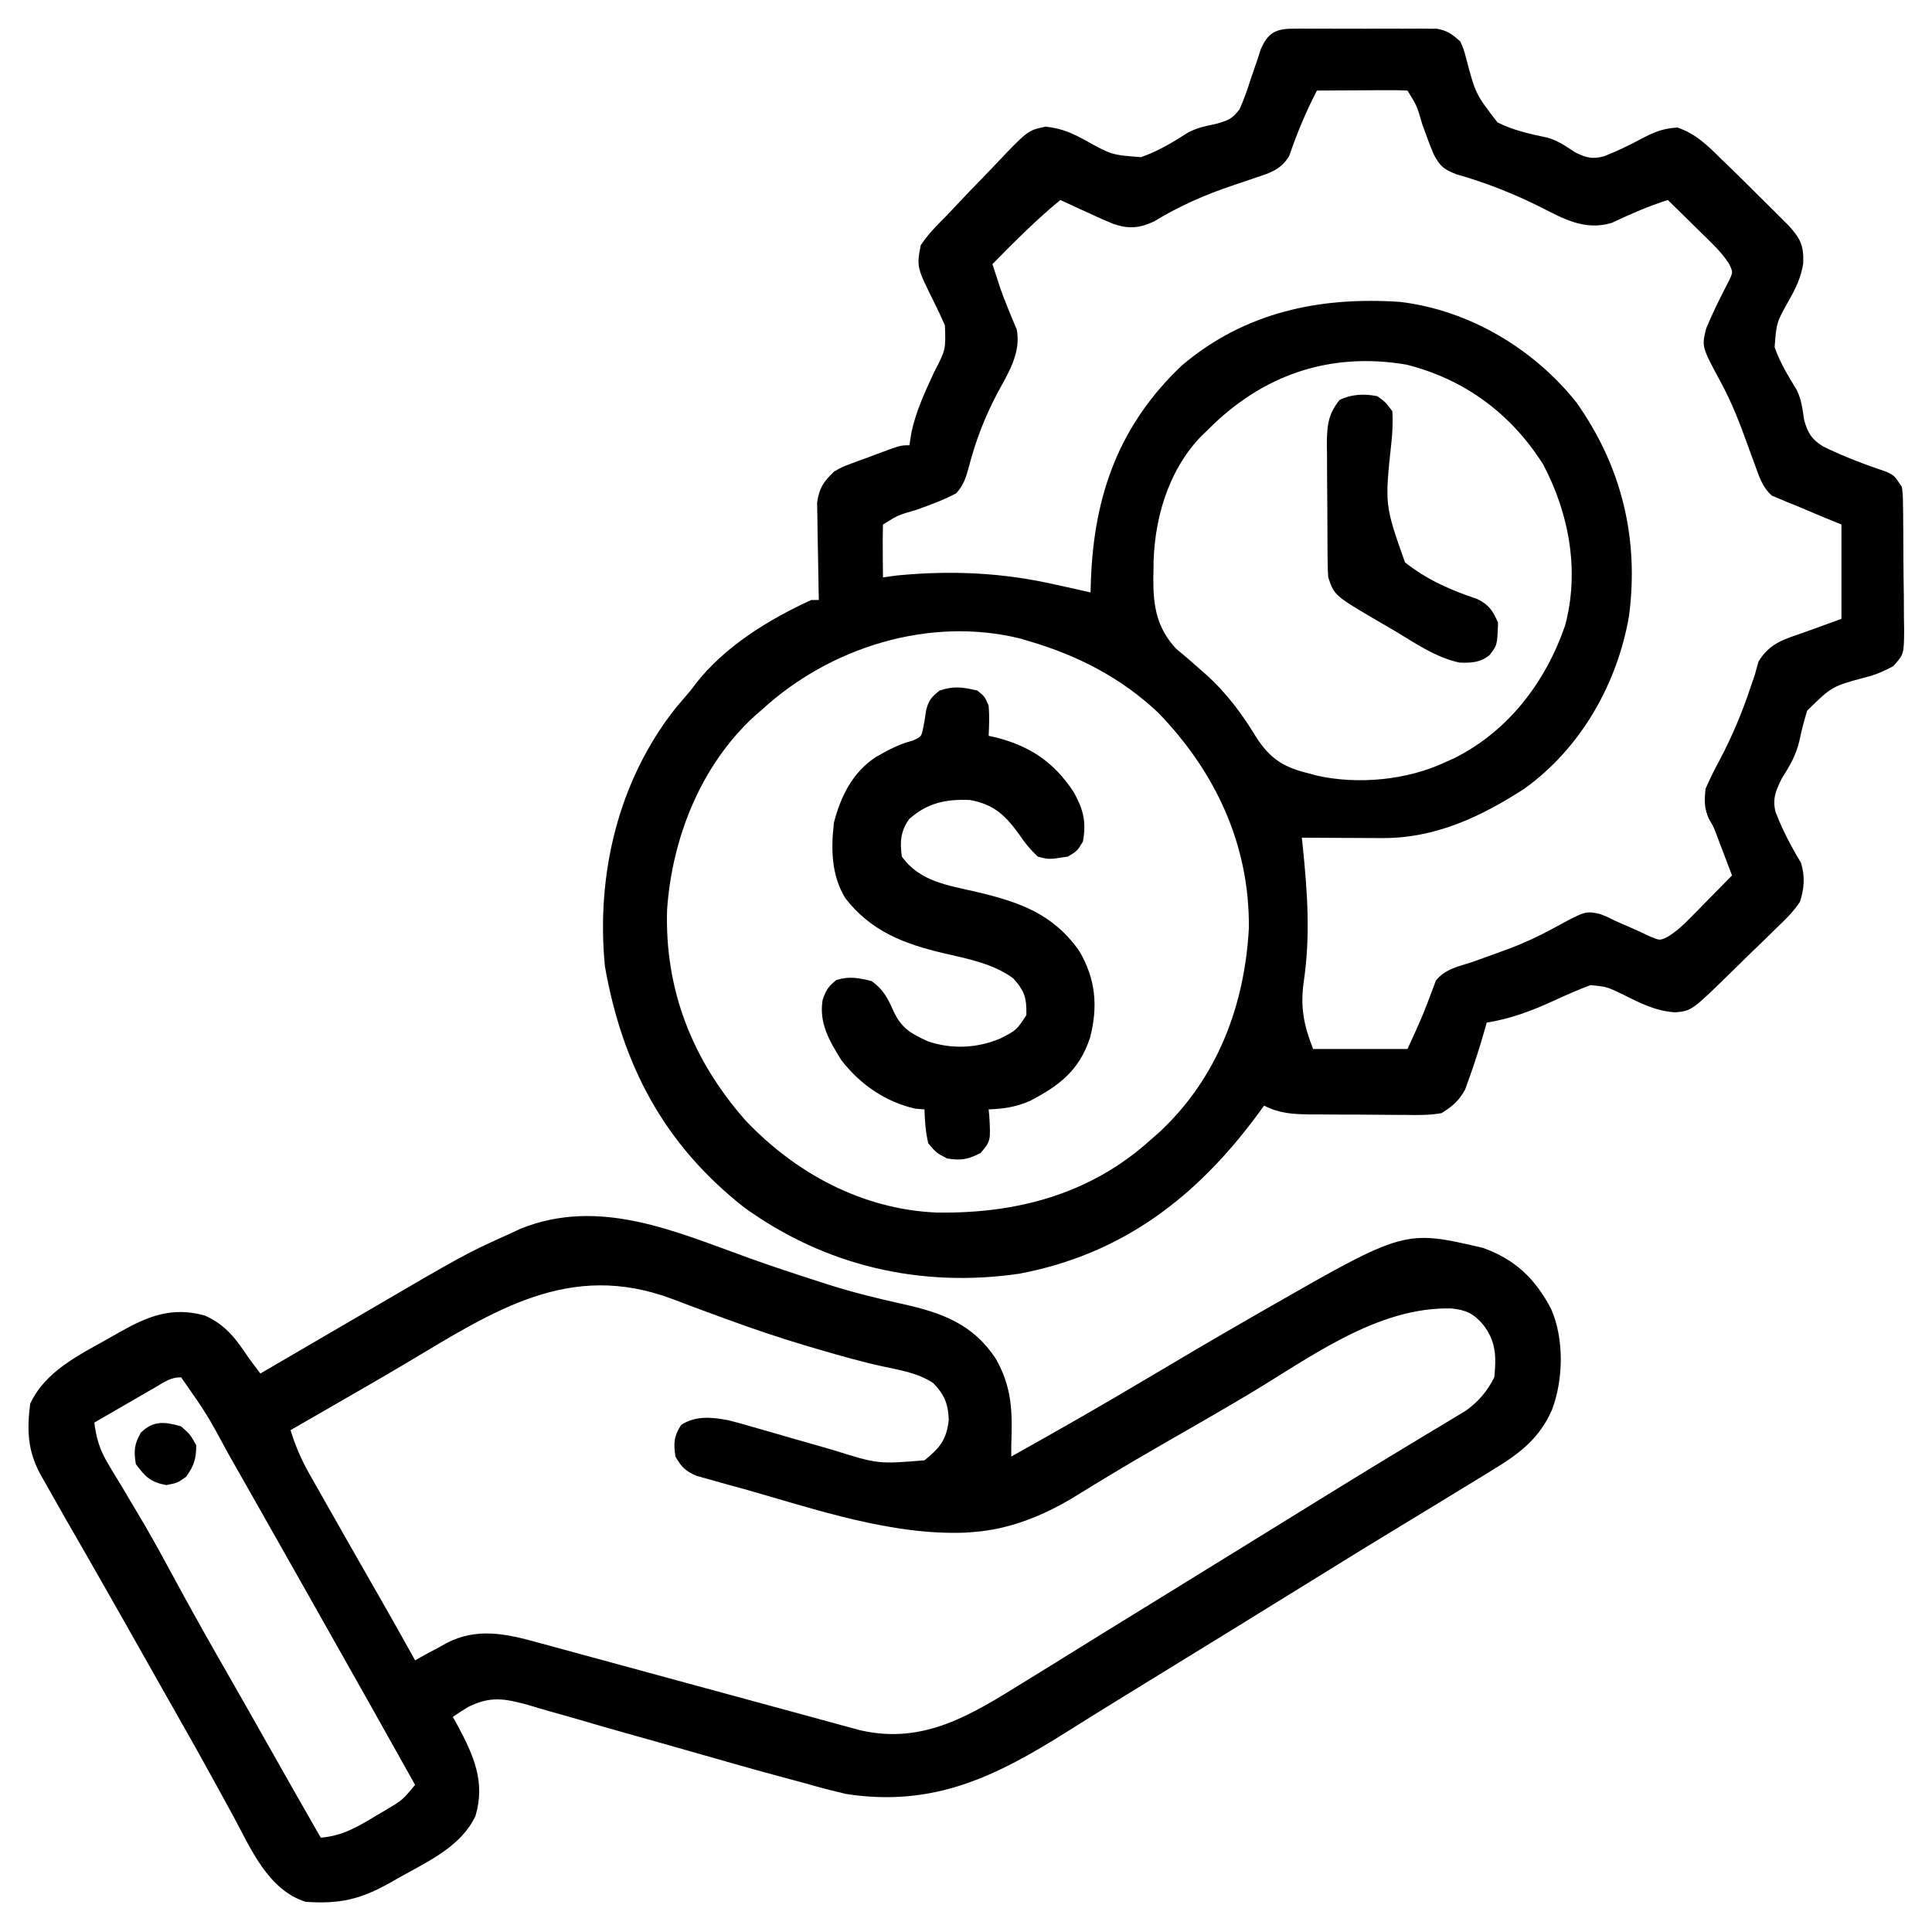 <?xml version="1.0" encoding="UTF-8"?>
<svg version="1.1" xmlns="http://www.w3.org/2000/svg" width="512" height="512">
<path d="M0 0 C0.888 -0.009 1.776 -0.019 2.69 -0.029 C3.647 -0.023 4.603 -0.017 5.588 -0.01 C7.066 -0.015 7.066 -0.015 8.573 -0.019 C10.657 -0.021 12.741 -0.015 14.825 -0.003 C18.014 0.013 21.202 -0.003 24.391 -0.022 C26.415 -0.02 28.439 -0.016 30.463 -0.01 C31.417 -0.016 32.372 -0.022 33.355 -0.029 C34.691 -0.014 34.691 -0.014 36.055 0 C36.836 0.002 37.618 0.005 38.423 0.007 C41.162 0.488 42.547 1.537 44.592 3.388 C45.511 5.469 45.511 5.469 46.135 7.845 C48.646 17.314 48.646 17.314 54.445 24.831 C58.635 26.933 63.046 27.893 67.611 28.85 C70.433 29.617 72.601 31.166 75.03 32.763 C77.869 34.168 79.61 34.665 82.692 33.797 C85.947 32.514 89.057 31.061 92.137 29.401 C95.676 27.513 98.081 26.417 102.139 26.185 C107.038 27.892 109.942 30.779 113.592 34.388 C114.817 35.568 114.817 35.568 116.068 36.772 C118.724 39.351 121.348 41.959 123.967 44.576 C125.319 45.909 125.319 45.909 126.698 47.269 C127.557 48.127 128.417 48.985 129.303 49.869 C130.079 50.641 130.856 51.413 131.656 52.209 C134.763 55.706 135.624 57.432 135.467 62.166 C134.883 65.927 133.514 68.731 131.658 72.018 C128.372 77.874 128.372 77.874 127.887 84.39 C129.269 88.456 131.475 91.992 133.695 95.645 C135.025 98.23 135.273 100.91 135.717 103.763 C136.711 107.173 137.731 108.861 140.78 110.726 C146.196 113.375 151.792 115.484 157.501 117.412 C159.592 118.388 159.592 118.388 161.592 121.388 C161.866 123.43 161.866 123.43 161.898 125.796 C161.914 126.684 161.93 127.572 161.947 128.486 C161.955 129.921 161.955 129.921 161.963 131.384 C161.972 132.369 161.981 133.354 161.99 134.369 C162.005 136.453 162.014 138.537 162.018 140.621 C162.029 143.81 162.079 146.998 162.129 150.187 C162.139 152.211 162.146 154.235 162.151 156.259 C162.18 157.691 162.18 157.691 162.21 159.151 C162.165 165.746 162.165 165.746 159.323 168.934 C156.951 170.197 154.933 171.124 152.342 171.783 C143.075 174.264 143.075 174.264 136.514 180.72 C135.698 183.361 135.044 185.814 134.502 188.501 C133.544 192.594 131.997 195.166 129.78 198.701 C128.2 201.892 127.262 204.048 128.131 207.576 C129.38 210.833 130.833 213.898 132.528 216.946 C132.924 217.666 133.321 218.385 133.729 219.126 C134.107 219.756 134.486 220.385 134.876 221.034 C135.978 224.658 135.741 227.839 134.592 231.388 C132.857 234.025 130.727 236.097 128.44 238.259 C127.824 238.867 127.209 239.475 126.575 240.101 C124.617 242.026 122.637 243.926 120.655 245.826 C119.326 247.128 117.998 248.432 116.672 249.738 C105.921 260.267 105.921 260.267 101.475 260.673 C96.093 260.278 92.15 258.157 87.377 255.789 C83.402 253.887 83.402 253.887 79.084 253.458 C75.596 254.76 72.218 256.263 68.842 257.826 C63.131 260.408 57.818 262.388 51.592 263.388 C51.422 263.994 51.252 264.6 51.076 265.224 C49.758 269.784 48.349 274.305 46.717 278.763 C46.431 279.555 46.145 280.346 45.85 281.162 C44.125 284.215 42.587 285.511 39.592 287.388 C36.421 287.952 33.305 287.902 30.092 287.849 C29.179 287.848 28.265 287.847 27.324 287.846 C25.398 287.84 23.472 287.825 21.545 287.8 C18.602 287.763 15.66 287.759 12.717 287.759 C10.842 287.749 8.967 287.738 7.092 287.724 C6.215 287.722 5.338 287.72 4.434 287.717 C0.051 287.65 -3.421 287.436 -7.408 285.388 C-7.965 286.15 -8.522 286.912 -9.095 287.697 C-25.318 309.647 -44.93 324.758 -72.273 329.93 C-98.475 333.759 -123.814 327.856 -145.256 312.326 C-166.457 295.627 -177.442 274.74 -182.095 248.513 C-184.475 224.261 -178.637 199.332 -163.345 180.013 C-162.038 178.467 -160.726 176.925 -159.408 175.388 C-158.723 174.487 -158.723 174.487 -158.025 173.568 C-150.372 163.715 -138.63 156.515 -127.408 151.388 C-126.748 151.388 -126.088 151.388 -125.408 151.388 C-125.429 150.536 -125.45 149.684 -125.471 148.805 C-125.54 145.628 -125.59 142.451 -125.628 139.273 C-125.648 137.9 -125.675 136.528 -125.71 135.156 C-125.759 133.177 -125.779 131.199 -125.799 129.22 C-125.82 128.031 -125.84 126.843 -125.862 125.618 C-125.311 121.699 -124.211 120.138 -121.408 117.388 C-119.333 116.178 -119.333 116.178 -117.15 115.369 C-116.36 115.069 -115.57 114.769 -114.756 114.46 C-113.94 114.168 -113.124 113.877 -112.283 113.576 C-111.459 113.264 -110.636 112.953 -109.787 112.632 C-103.76 110.388 -103.76 110.388 -101.408 110.388 C-101.13 108.656 -101.13 108.656 -100.845 106.888 C-99.631 101.28 -97.283 96.244 -94.884 91.062 C-91.762 85.054 -91.762 85.054 -91.995 78.619 C-92.884 76.548 -93.844 74.531 -94.845 72.513 C-99.496 63.142 -99.496 63.142 -98.408 57.388 C-96.431 54.373 -93.944 51.938 -91.408 49.388 C-90.579 48.504 -89.751 47.62 -88.897 46.709 C-86.596 44.259 -84.271 41.841 -81.92 39.44 C-80.948 38.442 -79.984 37.436 -79.026 36.424 C-70.03 26.919 -70.03 26.919 -65.275 25.951 C-61.081 26.425 -58.469 27.557 -54.812 29.553 C-47.806 33.445 -47.806 33.445 -40.036 34.035 C-35.488 32.473 -31.535 30.057 -27.503 27.476 C-25.089 26.222 -22.847 25.774 -20.189 25.22 C-17.134 24.378 -15.794 23.918 -13.912 21.332 C-12.738 18.717 -11.82 16.125 -10.97 13.388 C-10.353 11.573 -9.73 9.761 -9.099 7.951 C-8.844 7.148 -8.588 6.345 -8.324 5.517 C-6.518 1.321 -4.527 0.014 0 0 Z M6.592 16.388 C3.651 22.051 1.309 27.712 -0.771 33.751 C-2.968 37.29 -5.612 38.158 -9.408 39.388 C-10.374 39.722 -10.374 39.722 -11.359 40.063 C-12.707 40.526 -14.057 40.981 -15.409 41.431 C-23.005 43.961 -29.706 46.908 -36.576 51.068 C-40.478 52.887 -43.267 53.114 -47.38 51.72 C-49.547 50.835 -51.664 49.881 -53.783 48.888 C-54.519 48.554 -55.255 48.22 -56.013 47.876 C-57.816 47.057 -59.613 46.224 -61.408 45.388 C-67.819 50.659 -73.594 56.479 -79.408 62.388 C-78.994 63.66 -78.576 64.93 -78.158 66.201 C-77.891 67.019 -77.624 67.838 -77.349 68.681 C-76.704 70.537 -76 72.374 -75.248 74.189 C-74.868 75.121 -74.487 76.053 -74.095 77.013 C-73.728 77.872 -73.361 78.73 -72.982 79.615 C-71.684 85.883 -75.337 91.466 -78.22 96.826 C-81.522 103.126 -83.912 109.358 -85.685 116.247 C-86.43 118.984 -87.088 121.043 -89.037 123.142 C-92.445 124.933 -95.97 126.231 -99.595 127.513 C-104.358 128.88 -104.358 128.88 -108.408 131.388 C-108.481 133.741 -108.492 136.097 -108.47 138.451 C-108.461 139.741 -108.452 141.031 -108.443 142.361 C-108.432 143.36 -108.42 144.359 -108.408 145.388 C-107.17 145.223 -105.933 145.058 -104.658 144.888 C-90.23 143.498 -76.519 144.12 -62.408 147.388 C-61.422 147.601 -60.436 147.814 -59.42 148.033 C-57.412 148.467 -55.409 148.924 -53.408 149.388 C-53.371 148.228 -53.333 147.068 -53.295 145.873 C-52.425 123.438 -45.764 104.909 -29.158 89.201 C-12.507 75.107 7.283 70.969 28.592 72.388 C46.845 74.563 63.97 84.731 75.342 99.013 C87.332 115.924 91.997 135.045 89.299 155.623 C86.21 173.586 76.512 190.664 61.592 201.388 C50.047 208.849 37.987 214.55 23.979 214.486 C22.732 214.483 21.484 214.479 20.199 214.476 C18.906 214.468 17.612 214.459 16.28 214.451 C14.31 214.444 14.31 214.444 12.301 214.437 C9.065 214.425 5.828 214.409 2.592 214.388 C2.663 215.056 2.734 215.725 2.807 216.413 C4.086 228.857 4.917 240.516 3.049 252.904 C2.193 259.433 3.131 264.236 5.592 270.388 C13.842 270.388 22.092 270.388 30.592 270.388 C34.703 261.403 34.703 261.403 38.112 252.263 C40.512 249.223 44.026 248.53 47.592 247.388 C48.857 246.941 50.12 246.488 51.381 246.029 C52.006 245.803 52.63 245.578 53.274 245.345 C53.915 245.112 54.556 244.879 55.217 244.638 C55.902 244.389 56.587 244.141 57.293 243.884 C61.48 242.317 65.381 240.51 69.301 238.365 C77.752 233.757 77.752 233.757 81.717 234.638 C83.522 235.357 83.522 235.357 85.592 236.388 C87.67 237.317 89.754 238.232 91.842 239.138 C92.837 239.607 93.832 240.077 94.858 240.56 C97.477 241.656 97.477 241.656 99.533 240.657 C101.77 239.278 103.423 237.785 105.264 235.912 C105.928 235.241 106.592 234.571 107.276 233.88 C107.958 233.182 108.639 232.483 109.342 231.763 C110.039 231.057 110.737 230.35 111.455 229.623 C113.172 227.882 114.884 226.137 116.592 224.388 C115.803 222.304 115.011 220.221 114.217 218.138 C113.776 216.978 113.335 215.818 112.881 214.623 C111.734 211.528 111.734 211.528 110.428 209.341 C109.201 206.475 109.249 204.491 109.592 201.388 C110.736 198.777 111.913 196.374 113.28 193.888 C116.606 187.569 119.23 181.358 121.487 174.572 C121.851 173.521 122.216 172.471 122.592 171.388 C122.922 170.192 123.252 168.996 123.592 167.763 C126.548 162.776 130.472 161.798 135.78 159.951 C140.637 158.187 140.637 158.187 145.592 156.388 C145.592 148.138 145.592 139.888 145.592 131.388 C143.777 130.646 141.962 129.903 140.092 129.138 C137.925 128.222 135.758 127.306 133.592 126.388 C132.368 125.905 132.368 125.905 131.119 125.412 C130.43 125.115 129.74 124.819 129.03 124.513 C128.43 124.268 127.831 124.023 127.213 123.771 C124.615 121.554 123.74 118.515 122.592 115.388 C122.143 114.17 121.695 112.952 121.233 111.697 C121.007 111.069 120.782 110.441 120.549 109.794 C118.547 104.22 116.434 98.896 113.619 93.677 C108.559 84.292 108.559 84.292 109.717 79.525 C111.424 75.356 113.417 71.329 115.51 67.341 C116.891 64.555 116.891 64.555 115.877 62.433 C114.484 60.217 112.982 58.551 111.115 56.716 C110.445 56.052 109.775 55.389 109.084 54.705 C108.386 54.023 107.687 53.341 106.967 52.638 C106.261 51.941 105.554 51.243 104.826 50.525 C103.086 48.808 101.341 47.096 99.592 45.388 C94.416 47.027 89.602 49.165 84.69 51.462 C77.525 53.604 71.854 50.325 65.592 47.138 C58.354 43.554 51.264 40.759 43.498 38.556 C40.166 37.217 39.288 36.513 37.592 33.388 C36.445 30.694 35.443 27.961 34.467 25.201 C33.1 20.438 33.1 20.438 30.592 16.388 C28.811 16.301 27.027 16.281 25.244 16.291 C24.165 16.294 23.085 16.297 21.973 16.3 C20.268 16.313 20.268 16.313 18.53 16.326 C16.819 16.332 16.819 16.332 15.074 16.339 C12.247 16.351 9.42 16.368 6.592 16.388 Z M-22.408 106.388 C-22.983 106.941 -23.558 107.494 -24.15 108.064 C-33.099 117.407 -36.768 130.725 -36.72 143.326 C-36.737 144.181 -36.753 145.036 -36.769 145.917 C-36.775 153.214 -35.803 158.78 -30.771 164.259 C-29.764 165.106 -28.758 165.953 -27.72 166.826 C-26.636 167.77 -25.554 168.718 -24.474 169.669 C-23.949 170.13 -23.423 170.59 -22.881 171.064 C-17.408 175.984 -13.339 181.438 -9.533 187.701 C-5.74 193.593 -2.136 195.775 4.592 197.388 C5.21 197.56 5.828 197.731 6.464 197.908 C17.461 200.391 30.486 199.137 40.592 194.388 C41.375 194.038 42.157 193.687 42.963 193.326 C57.324 186.158 67.195 173.121 72.342 158.216 C76.254 143.765 73.429 128.406 66.502 115.404 C58.027 102.024 45.736 92.884 30.272 89.009 C9.959 85.581 -7.942 91.741 -22.408 106.388 Z M-140.408 180.388 C-141.09 180.979 -141.772 181.569 -142.474 182.177 C-156.723 195.282 -164.29 214.434 -165.623 233.455 C-166.276 254.738 -158.901 273.308 -144.947 289.189 C-131.638 303.299 -113.927 312.866 -94.244 313.724 C-73.107 314.077 -53.394 308.909 -37.408 294.388 C-36.674 293.746 -35.941 293.104 -35.185 292.443 C-19.859 278.195 -12.559 258.969 -11.447 238.353 C-11.229 216.222 -20.311 196.895 -35.529 181.201 C-45.298 172.023 -56.625 166.179 -69.408 162.388 C-70.632 162.019 -70.632 162.019 -71.881 161.642 C-96.047 155.632 -122.36 163.874 -140.408 180.388 Z " fill="#000000" transform="translate(342.408,7.612)"/>
<path d="M0 0 C5.875 2.107 11.797 4.065 17.74 5.972 C18.728 6.292 19.716 6.613 20.733 6.942 C27.338 9.038 33.976 10.67 40.74 12.16 C50.941 14.445 59.105 17.437 65.119 26.484 C69.546 34.154 69.628 40.732 69.303 49.535 C69.303 50.525 69.303 51.515 69.303 52.535 C81.457 45.749 93.533 38.85 105.49 31.722 C114.398 26.419 123.329 21.161 132.321 16.002 C134.045 15.012 135.767 14.019 137.489 13.026 C173.557 -7.594 173.557 -7.594 194.291 -2.77 C202.899 0.339 208.119 5.387 212.357 13.386 C215.837 21.294 215.641 32.082 212.615 40.097 C209.292 47.77 203.856 51.854 196.928 56.035 C196.102 56.545 195.276 57.054 194.425 57.58 C191.725 59.243 189.015 60.89 186.303 62.535 C184.428 63.679 182.553 64.823 180.678 65.968 C176.805 68.33 172.928 70.686 169.049 73.039 C163.678 76.3 158.33 79.597 152.99 82.91 C145.208 87.738 137.416 92.549 129.615 97.347 C128.527 98.016 127.439 98.686 126.318 99.375 C121.863 102.116 117.406 104.856 112.95 107.596 C110.728 108.963 108.506 110.329 106.285 111.696 C104.101 113.039 101.916 114.382 99.731 115.723 C94.623 118.861 89.527 122.016 84.459 125.218 C65.285 137.311 48.81 145.525 25.57 141.962 C22.55 141.267 19.564 140.506 16.583 139.657 C14.511 139.068 12.432 138.512 10.35 137.96 C1.76 135.666 -6.788 133.228 -15.333 130.775 C-20.988 129.154 -26.65 127.559 -32.315 125.976 C-36.591 124.779 -40.855 123.548 -45.113 122.292 C-47.816 121.503 -50.526 120.744 -53.239 119.993 C-55.117 119.464 -56.985 118.897 -58.853 118.33 C-64.964 116.671 -68.74 115.977 -74.543 118.853 C-75.951 119.709 -77.346 120.591 -78.697 121.535 C-78.276 122.285 -77.854 123.035 -77.42 123.808 C-73.19 131.71 -70.004 138.841 -72.697 147.785 C-76.433 155.771 -85.082 159.745 -92.447 163.847 C-93.392 164.384 -94.337 164.921 -95.311 165.474 C-103.122 169.88 -108.659 171.171 -117.697 170.535 C-127.615 167.412 -132.17 156.545 -136.76 148.035 C-137.419 146.828 -138.079 145.622 -138.74 144.417 C-139.749 142.575 -140.759 140.733 -141.765 138.889 C-144.894 133.156 -148.098 127.466 -151.322 121.785 C-152.391 119.898 -153.46 118.011 -154.529 116.125 C-155.053 115.2 -155.578 114.276 -156.118 113.323 C-157.693 110.543 -159.264 107.76 -160.834 104.976 C-165.511 96.686 -170.195 88.4 -174.932 80.144 C-175.292 79.516 -175.651 78.889 -176.022 78.242 C-177.785 75.168 -179.549 72.095 -181.318 69.024 C-183.127 65.87 -184.92 62.707 -186.697 59.535 C-187.137 58.757 -187.577 57.979 -188.031 57.177 C-191.393 50.928 -191.585 45.471 -190.697 38.535 C-186.725 29.979 -177.902 25.711 -170.01 21.285 C-169.06 20.743 -168.111 20.202 -167.133 19.644 C-159.609 15.384 -153.208 12.738 -144.475 15.148 C-138.869 17.6 -136.003 21.543 -132.697 26.535 C-131.702 27.871 -130.702 29.205 -129.697 30.535 C-128.811 30.016 -128.811 30.016 -127.907 29.488 C-122.264 26.189 -116.618 22.895 -110.969 19.606 C-108.066 17.916 -105.166 16.224 -102.267 14.528 C-75.373 -1.196 -75.373 -1.196 -63.697 -6.465 C-62.73 -6.915 -61.764 -7.365 -60.768 -7.829 C-39.872 -16.25 -19.755 -7.105 0 0 Z M-90.854 27.664 C-97.117 31.395 -103.442 35.021 -109.76 38.66 C-110.945 39.343 -112.131 40.026 -113.317 40.709 C-116.11 42.318 -118.903 43.927 -121.697 45.535 C-120.446 49.591 -118.952 53.159 -116.861 56.851 C-116.297 57.853 -115.733 58.854 -115.152 59.886 C-114.548 60.946 -113.944 62.005 -113.322 63.097 C-112.701 64.197 -112.08 65.296 -111.44 66.429 C-109.532 69.801 -107.616 73.169 -105.697 76.535 C-104.83 78.056 -104.83 78.056 -103.946 79.608 C-101.866 83.256 -99.784 86.903 -97.694 90.545 C-94.649 95.85 -91.654 101.18 -88.697 106.535 C-87.791 106.029 -86.885 105.524 -85.951 105.003 C-84.721 104.346 -83.491 103.69 -82.26 103.035 C-81.667 102.701 -81.075 102.367 -80.465 102.023 C-72.398 97.796 -64.64 99.456 -56.202 101.814 C-55.3 102.056 -54.398 102.298 -53.469 102.548 C-50.515 103.344 -47.565 104.156 -44.615 104.968 C-42.553 105.527 -40.49 106.085 -38.427 106.643 C-33.016 108.107 -27.608 109.585 -22.201 111.065 C-16.692 112.572 -11.18 114.065 -5.668 115.56 C0.523 117.239 6.713 118.92 12.901 120.61 C13.84 120.866 14.78 121.123 15.748 121.387 C17.5 121.865 19.251 122.344 21.003 122.824 C21.778 123.035 22.553 123.247 23.352 123.465 C24.022 123.649 24.693 123.832 25.383 124.021 C26.017 124.191 26.65 124.36 27.303 124.535 C28.319 124.809 28.319 124.809 29.356 125.089 C46.132 128.931 58.759 120.921 72.303 112.535 C73.92 111.54 75.537 110.545 77.154 109.55 C80.634 107.404 84.109 105.249 87.58 103.089 C93.808 99.216 100.055 95.375 106.303 91.535 C114.144 86.713 121.979 81.884 129.803 77.035 C136.431 72.927 143.065 68.829 149.707 64.743 C151.889 63.4 154.07 62.056 156.25 60.711 C161.409 57.532 166.573 54.365 171.765 51.239 C174.162 49.795 176.555 48.344 178.948 46.892 C180.638 45.871 182.333 44.861 184.028 43.85 C185.568 42.915 185.568 42.915 187.139 41.96 C188.041 41.418 188.944 40.876 189.875 40.317 C193.145 37.917 195.487 35.166 197.303 31.535 C197.856 26.118 197.806 21.946 194.303 17.535 C191.845 14.667 189.851 13.697 186.025 13.296 C166.358 12.748 148.481 26.327 132.244 36.011 C124.879 40.396 117.445 44.661 110.008 48.923 C104.699 51.972 99.416 55.053 94.186 58.234 C92.728 59.116 92.728 59.116 91.24 60.015 C89.44 61.108 87.645 62.21 85.857 63.324 C77.761 68.225 68.817 71.83 59.303 72.535 C58.324 72.612 58.324 72.612 57.326 72.691 C37.466 73.51 17.163 66.424 -1.743 61.083 C-3.666 60.543 -5.594 60.021 -7.522 59.499 C-8.686 59.169 -9.85 58.839 -11.049 58.5 C-12.071 58.216 -13.092 57.932 -14.145 57.64 C-17.074 56.371 -18.132 55.287 -19.697 52.535 C-20.22 48.954 -20.14 47.236 -18.197 44.16 C-14.315 41.636 -10.081 42.09 -5.656 42.915 C-3.539 43.443 -1.45 44.033 0.643 44.652 C1.792 44.978 1.792 44.978 2.965 45.31 C5.393 46 7.817 46.704 10.24 47.41 C12.661 48.105 15.083 48.798 17.505 49.488 C19.004 49.916 20.502 50.348 21.999 50.783 C34.023 54.547 34.023 54.547 46.303 53.535 C50.424 50.186 52.117 48.102 52.74 42.847 C52.61 38.618 51.566 36.071 48.596 33.046 C44.556 30.383 39.969 29.667 35.303 28.66 C29.497 27.399 23.813 25.772 18.115 24.097 C16.995 23.77 15.875 23.444 14.721 23.107 C7.676 20.999 0.763 18.658 -6.139 16.125 C-6.95 15.829 -7.762 15.534 -8.598 15.229 C-12.608 13.768 -16.607 12.282 -20.593 10.752 C-47.735 0.605 -67.679 13.835 -90.854 27.664 Z M-157.486 34.16 C-158.427 34.701 -159.368 35.242 -160.338 35.8 C-161.323 36.373 -162.308 36.945 -163.322 37.535 C-164.315 38.107 -165.307 38.679 -166.33 39.269 C-168.788 40.687 -171.244 42.109 -173.697 43.535 C-173.168 47.85 -172.207 50.885 -169.959 54.597 C-169.392 55.547 -168.826 56.498 -168.242 57.477 C-167.323 58.99 -167.323 58.99 -166.385 60.535 C-165.097 62.696 -163.812 64.859 -162.529 67.023 C-161.883 68.113 -161.237 69.203 -160.571 70.326 C-157.801 75.07 -155.177 79.887 -152.572 84.722 C-147.77 93.612 -142.813 102.4 -137.779 111.16 C-134.473 116.914 -131.209 122.692 -127.947 128.472 C-123.223 136.841 -118.479 145.198 -113.697 153.535 C-107.879 153.071 -103.825 150.613 -98.947 147.66 C-98.18 147.212 -97.413 146.765 -96.623 146.304 C-92.061 143.607 -92.061 143.607 -88.697 139.535 C-97.128 124.454 -105.59 109.391 -114.102 94.355 C-115.682 91.561 -117.261 88.765 -118.838 85.968 C-122.118 80.153 -125.406 74.343 -128.697 68.535 C-129.375 67.338 -130.052 66.14 -130.729 64.943 C-132.51 61.797 -134.295 58.654 -136.083 55.511 C-136.773 54.296 -137.462 53.08 -138.151 51.864 C-143.851 41.324 -143.851 41.324 -150.697 31.535 C-153.51 31.535 -155.056 32.754 -157.486 34.16 Z " fill="#000000" transform="translate(198.697,333.465)"/>
<path d="M0 0 C1.938 1.562 1.938 1.562 3 4 C3.229 6.72 3.137 9.259 3 12 C3.926 12.203 3.926 12.203 4.871 12.41 C14.007 14.732 20.354 19.009 25.562 26.938 C28.122 31.622 28.91 34.723 28 40 C26.5 42.5 26.5 42.5 24 44 C19.004 44.793 19.004 44.793 16 44 C13.915 41.963 12.561 40.374 11 38 C7.276 32.867 4.232 30.127 -2 29 C-8.332 28.765 -13.113 29.724 -18 34 C-20.342 37.194 -20.555 40.114 -20 44 C-15.166 50.705 -7.778 51.588 -0.161 53.376 C11.163 56.07 20.017 59.119 27 69 C31.374 76.436 32.027 83.657 29.875 92 C27.015 100.659 21.744 104.742 13.77 108.844 C10.074 110.387 6.987 110.85 3 111 C3.058 111.603 3.116 112.207 3.176 112.828 C3.544 119.344 3.544 119.344 0.875 122.562 C-2.508 124.254 -4.268 124.622 -8 124 C-10.812 122.562 -10.812 122.562 -13 120 C-13.702 117.002 -13.928 114.074 -14 111 C-15.207 110.907 -15.207 110.907 -16.438 110.812 C-24.37 109.003 -31.021 104.4 -36 98 C-39.158 92.963 -42.018 88.105 -41 82 C-40.149 79.446 -39.432 78.336 -37.312 76.688 C-33.887 75.669 -31.442 76.14 -28 77 C-24.901 79.214 -23.69 81.611 -22.188 85 C-20.034 89.589 -17.562 90.926 -13 93 C-6.734 95.089 -0.088 94.795 6 92.25 C10.392 90.018 10.392 90.018 13 86 C13.082 81.487 12.555 79.611 9.5 76.25 C4.025 72.304 -2.419 71.131 -8.887 69.624 C-19.418 67.137 -28.193 63.818 -35 55 C-38.707 48.906 -38.804 41.931 -38 35 C-36.17 27.996 -33.073 21.663 -26.855 17.598 C-23.612 15.742 -20.695 14.178 -17.062 13.25 C-14.821 12.201 -14.821 12.201 -14.363 9.988 C-14.043 8.399 -13.772 6.798 -13.555 5.191 C-12.896 2.589 -12.097 1.64 -10 0 C-6.205 -1.265 -3.876 -0.9 0 0 Z " fill="#000000" transform="translate(259,183)"/>
<path d="M0 0 C2.144 1.527 2.144 1.527 4 4 C4.128 6.811 4.045 9.221 3.766 11.992 C1.951 28.823 1.951 28.823 7.337 44.028 C13.079 48.608 19.527 51.44 26.472 53.734 C29.639 55.32 30.576 56.793 32 60 C31.793 65.996 31.793 65.996 29.682 68.669 C27.223 70.615 24.859 70.698 21.8 70.592 C15.525 69.265 10.063 65.458 4.625 62.188 C3.343 61.44 2.061 60.695 0.777 59.951 C-11.391 52.827 -11.391 52.827 -13 48 C-13.1 46.63 -13.148 45.257 -13.161 43.883 C-13.171 43.059 -13.18 42.234 -13.19 41.385 C-13.194 40.497 -13.199 39.61 -13.203 38.695 C-13.209 37.779 -13.215 36.863 -13.22 35.919 C-13.23 33.981 -13.236 32.042 -13.24 30.104 C-13.25 27.143 -13.281 24.183 -13.312 21.223 C-13.319 19.339 -13.324 17.454 -13.328 15.57 C-13.34 14.687 -13.353 13.803 -13.366 12.893 C-13.348 8.116 -13.152 4.859 -10 1 C-6.871 -0.565 -3.389 -0.697 0 0 Z " fill="#000000" transform="translate(365,105)"/>
<path d="M0 0 C2.438 2.188 2.438 2.188 4 5 C4 8.631 3.412 10.42 1.312 13.375 C-1 15 -1 15 -3.938 15.562 C-8.086 14.801 -9.514 13.363 -12 10 C-12.572 6.496 -12.44 4.776 -10.688 1.688 C-7.357 -1.643 -4.268 -1.219 0 0 Z " fill="#000000" transform="translate(48,378)"/>
</svg>
